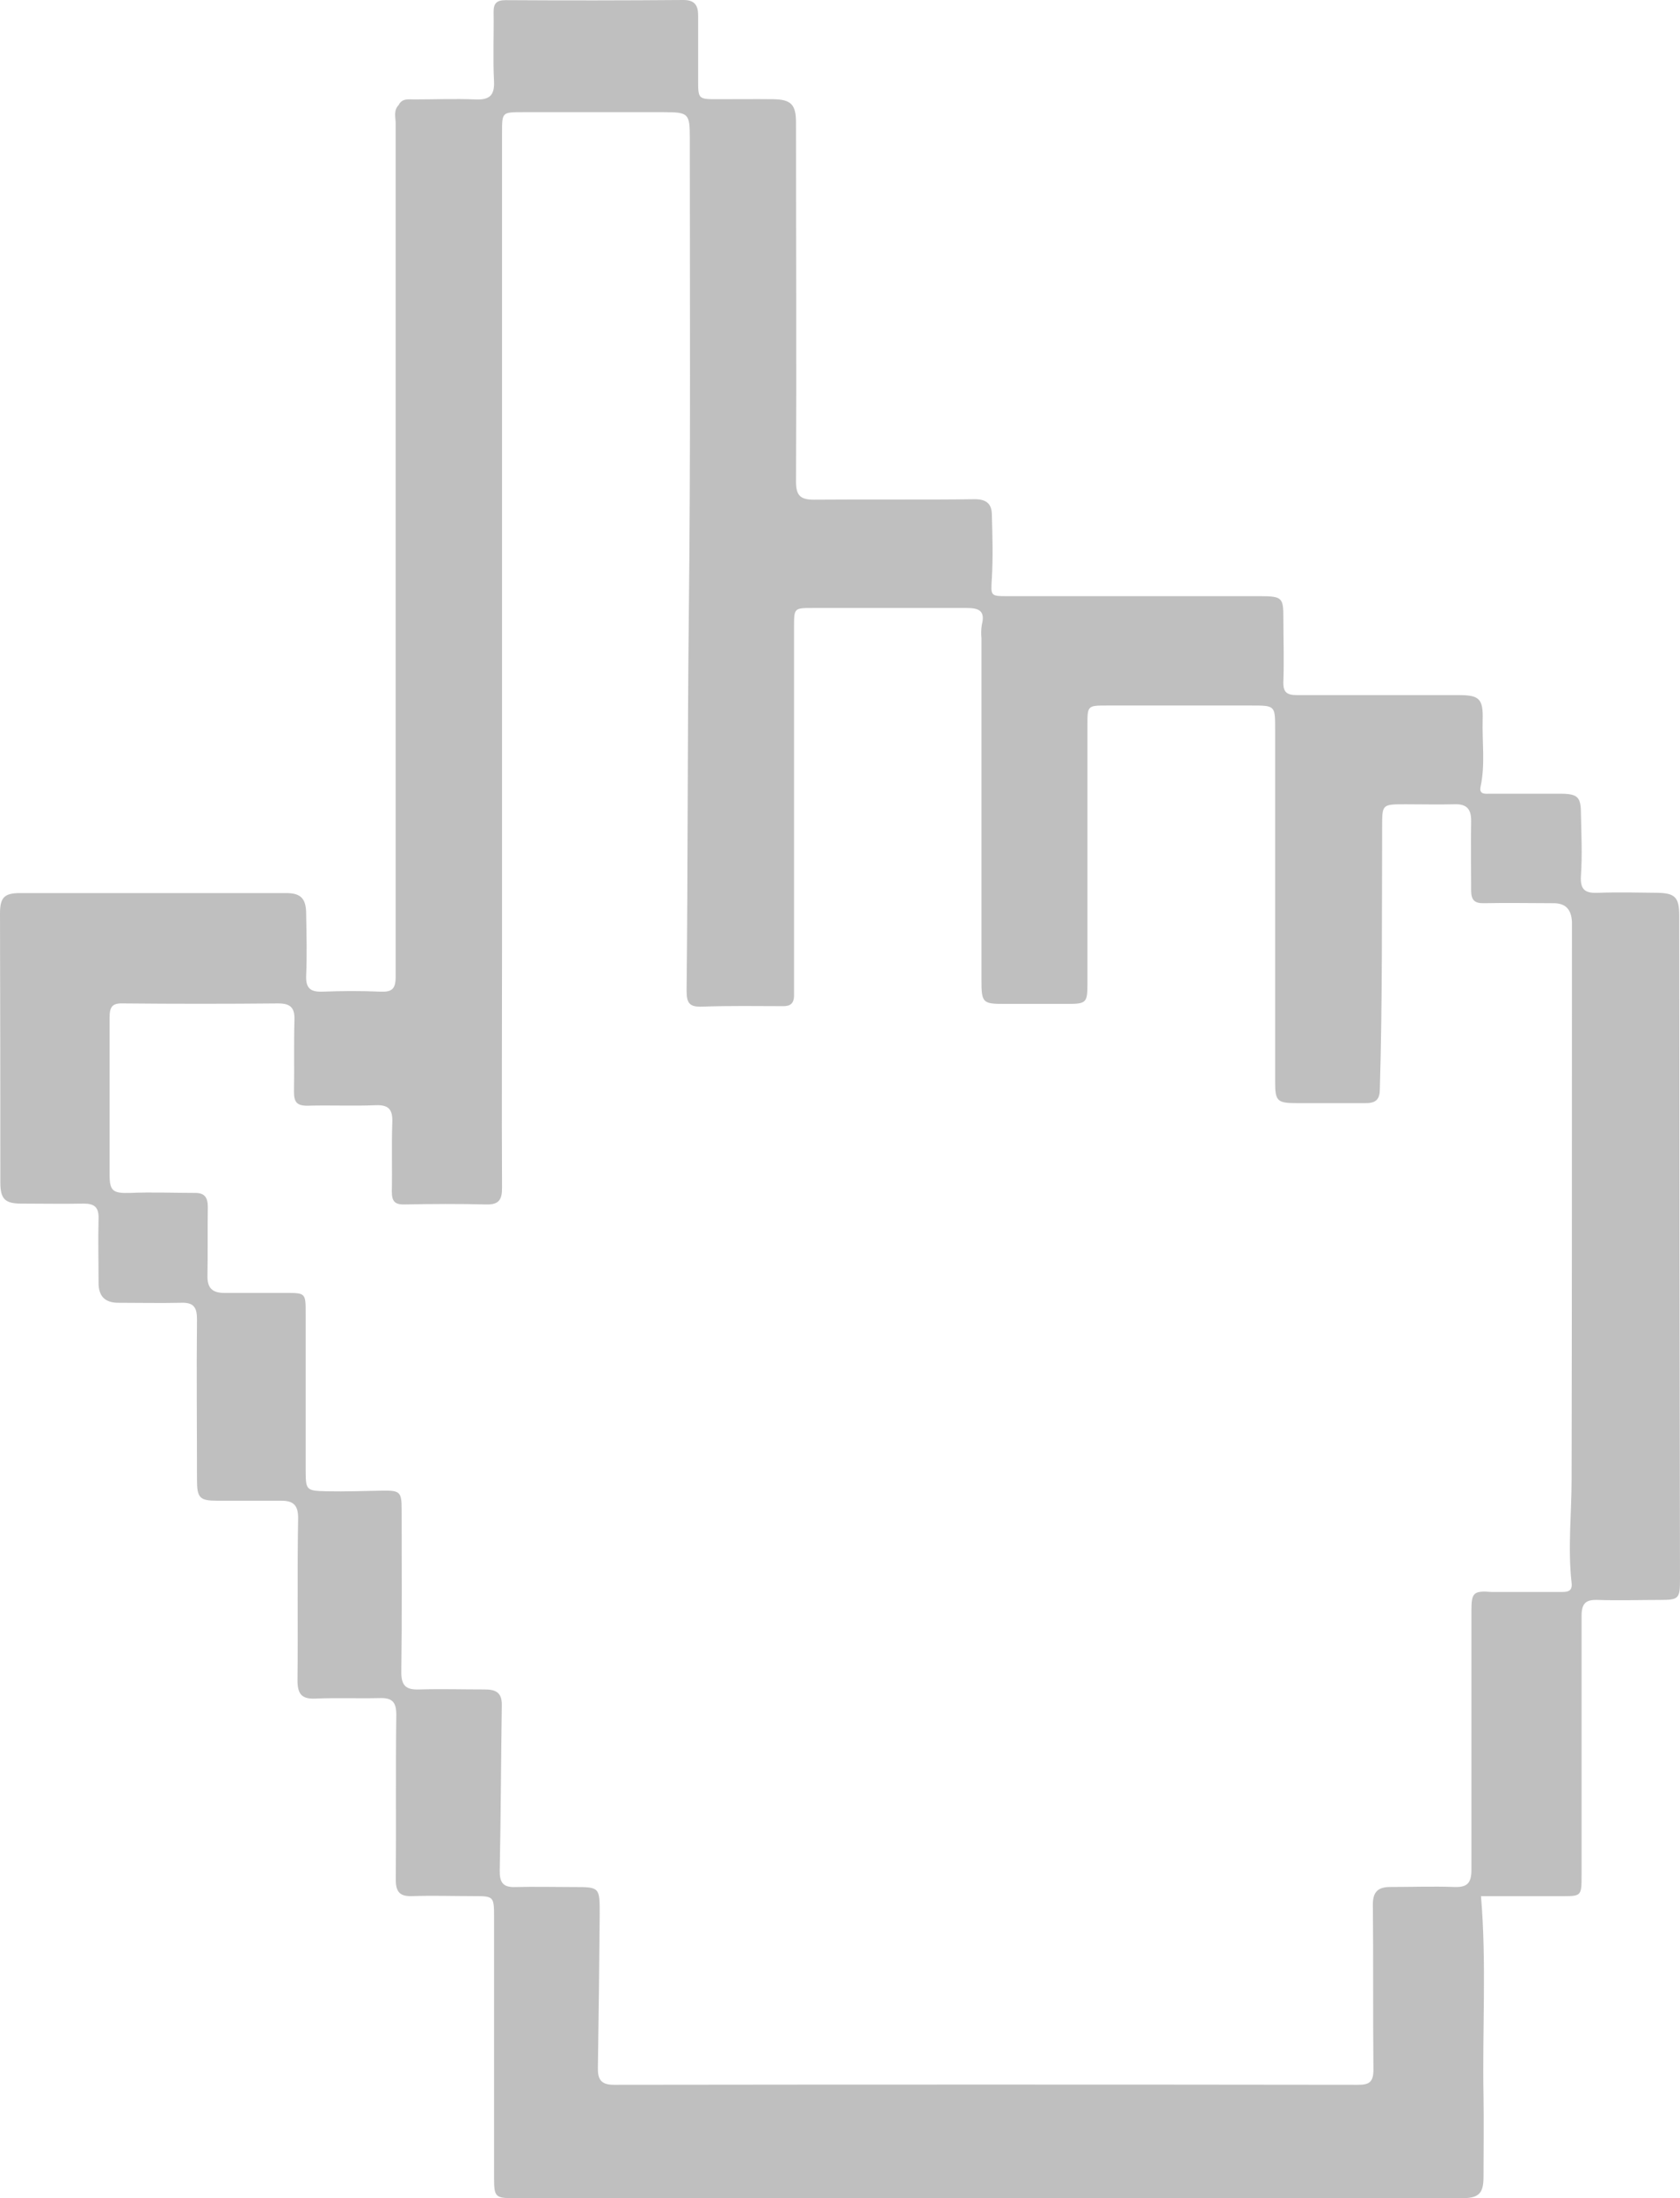 <svg width="78" height="102" viewBox="0 0 78 102" fill="none" xmlns="http://www.w3.org/2000/svg">
<path d="M77.964 42.488C77.964 41.637 77.776 41.438 76.918 41.428C76.059 41.418 75.122 41.395 74.228 41.428C73.625 41.457 73.353 41.32 73.401 40.632C73.466 39.689 73.421 38.736 73.401 37.786C73.401 36.974 73.262 36.833 72.429 36.83H69.188C68.974 36.83 68.66 36.886 68.741 36.504C68.964 35.473 68.809 34.432 68.838 33.397C68.867 32.419 68.672 32.255 67.729 32.255H60.214C59.737 32.255 59.566 32.115 59.585 31.622C59.621 30.643 59.585 29.665 59.585 28.705C59.585 27.746 59.546 27.664 58.519 27.664H46.822C45.963 27.664 46.002 27.664 46.051 26.819C46.106 25.84 46.077 24.861 46.051 23.905C46.051 23.393 45.817 23.158 45.237 23.165C42.755 23.2 40.272 23.165 37.783 23.187C37.17 23.187 36.953 22.998 36.957 22.342C36.983 16.795 36.957 11.248 36.957 5.681C36.957 4.852 36.727 4.614 35.897 4.604C35.067 4.594 34.195 4.604 33.346 4.604C32.413 4.604 32.413 4.604 32.413 3.7V0.715C32.413 0.248 32.254 -0.003 31.722 3.13859e-05C28.985 0.022 26.238 0.024 23.481 0.007C23.063 0.007 22.91 0.15 22.917 0.568C22.933 1.632 22.881 2.699 22.936 3.759C22.972 4.457 22.7 4.643 22.058 4.614C21.118 4.575 20.175 4.614 19.232 4.614C18.963 4.614 18.665 4.555 18.509 4.875C18.259 5.126 18.37 5.446 18.37 5.733V45.321C18.37 45.888 18.201 46.038 17.666 46.016C16.772 45.977 15.874 45.98 14.976 46.016C14.416 46.035 14.189 45.859 14.215 45.265C14.257 44.319 14.231 43.366 14.215 42.42C14.215 41.695 13.972 41.441 13.281 41.441H0.937C0.194 41.441 0 41.65 0 42.39C0.011 46.548 0.016 50.708 0.016 54.872C0.016 55.632 0.227 55.85 0.988 55.85C1.961 55.85 2.933 55.87 3.886 55.85C4.391 55.85 4.589 56.023 4.576 56.539C4.55 57.518 4.576 58.529 4.576 59.525C4.576 60.158 4.881 60.455 5.506 60.452C6.479 60.452 7.451 60.474 8.404 60.452C8.99 60.429 9.149 60.664 9.146 61.228C9.12 63.705 9.146 66.181 9.146 68.658C9.146 69.51 9.269 69.637 10.092 69.637H13.058C13.593 69.637 13.852 69.82 13.842 70.463C13.797 72.962 13.842 75.462 13.813 77.968C13.813 78.588 13.991 78.849 14.639 78.819C15.612 78.777 16.616 78.819 17.605 78.796C18.198 78.773 18.405 78.963 18.399 79.586C18.366 82.131 18.399 84.68 18.376 87.225C18.376 87.802 18.574 88.005 19.141 87.985C20.081 87.953 21.027 87.985 21.967 87.985C22.907 87.985 22.939 87.985 22.939 88.925V101.077C22.939 101.938 23.004 102 23.828 102H67.904C68.656 102 68.877 101.775 68.877 101.021C68.877 99.771 68.896 98.522 68.877 97.272C68.818 94.178 69.023 91.072 68.76 87.988H72.484C73.427 87.988 73.43 87.988 73.43 87.01V74.998C73.43 74.411 73.609 74.222 74.176 74.241C75.148 74.274 76.12 74.241 77.073 74.241C77.951 74.241 78 74.182 78 73.278C77.978 63.002 77.966 52.739 77.964 42.488ZM68.316 74.753V86.768C68.316 87.388 68.112 87.584 67.519 87.561C66.546 87.525 65.542 87.561 64.553 87.561C63.986 87.561 63.733 87.78 63.74 88.393C63.766 90.938 63.74 93.487 63.766 96.032C63.766 96.59 63.597 96.743 63.056 96.74C51.538 96.725 40.019 96.725 28.501 96.74C27.895 96.74 27.749 96.479 27.759 95.95C27.796 93.557 27.824 91.175 27.843 88.804C27.843 87.574 27.843 87.561 26.624 87.564C25.727 87.564 24.829 87.541 23.934 87.564C23.348 87.587 23.192 87.349 23.202 86.781C23.254 84.22 23.26 81.655 23.299 79.093C23.299 78.506 22.975 78.395 22.502 78.395C21.491 78.395 20.476 78.366 19.468 78.395C18.843 78.418 18.626 78.222 18.632 77.566C18.668 75.067 18.648 72.567 18.648 70.061C18.648 69.223 18.577 69.157 17.738 69.17C16.898 69.183 16.036 69.219 15.187 69.2C14.195 69.177 14.195 69.154 14.192 68.175V60.954C14.192 59.995 14.192 59.995 13.242 59.995H10.413C9.856 59.995 9.622 59.763 9.632 59.202C9.652 58.138 9.632 57.071 9.648 56.007C9.648 55.56 9.493 55.355 9.071 55.355C8.06 55.355 7.049 55.312 6.041 55.355C5.25 55.377 5.088 55.276 5.088 54.506V47.213C5.088 46.691 5.234 46.541 5.736 46.561C8.126 46.584 10.517 46.584 12.909 46.561C13.479 46.561 13.687 46.75 13.67 47.324C13.638 48.434 13.67 49.546 13.648 50.656C13.648 51.132 13.774 51.308 14.267 51.308C15.323 51.276 16.383 51.328 17.44 51.285C18.062 51.259 18.237 51.498 18.214 52.092C18.175 53.155 18.214 54.222 18.192 55.286C18.192 55.733 18.318 55.9 18.778 55.89C20.042 55.864 21.309 55.857 22.57 55.89C23.163 55.906 23.312 55.671 23.309 55.116C23.29 51.39 23.309 47.663 23.309 43.937V30.536V6.161C23.309 5.201 23.309 5.205 24.281 5.205H30.828C31.972 5.205 32.027 5.267 32.027 6.415C32.027 13.754 32.066 21.099 31.982 28.428C31.917 34.279 31.94 40.126 31.878 45.977C31.878 46.561 32.021 46.73 32.597 46.711C33.855 46.665 35.116 46.685 36.377 46.688C36.7 46.688 36.85 46.551 36.866 46.241V45.546V29.087C36.866 28.212 36.866 28.212 37.754 28.212H44.858C45.435 28.212 45.759 28.323 45.584 28.996C45.553 29.202 45.547 29.411 45.568 29.619V45.451C45.568 46.544 45.613 46.587 46.683 46.584H49.58C50.429 46.584 50.488 46.518 50.488 45.676V33.662C50.488 32.742 50.488 32.738 51.398 32.738H58.088C59.206 32.738 59.203 32.738 59.203 33.841V50.232C59.203 51.083 59.309 51.188 60.175 51.188H63.416C63.892 51.188 64.064 51.002 64.064 50.535C64.184 46.486 64.155 42.439 64.171 38.39C64.171 37.32 64.155 37.32 65.266 37.32C66.025 37.32 66.783 37.339 67.535 37.32C68.109 37.3 68.313 37.558 68.303 38.113C68.284 39.176 68.303 40.243 68.303 41.307C68.303 41.761 68.452 41.92 68.899 41.911C69.956 41.888 71.016 41.911 72.072 41.911C72.698 41.894 72.951 42.201 72.983 42.776V43.262C72.983 51.71 72.983 60.161 72.967 68.609C72.967 70.224 72.785 71.84 72.967 73.451C73.019 73.895 72.711 73.869 72.435 73.872H69.262C68.4 73.804 68.316 73.908 68.316 74.75V74.753Z" fill="#BFBFBF"/>
</svg>
